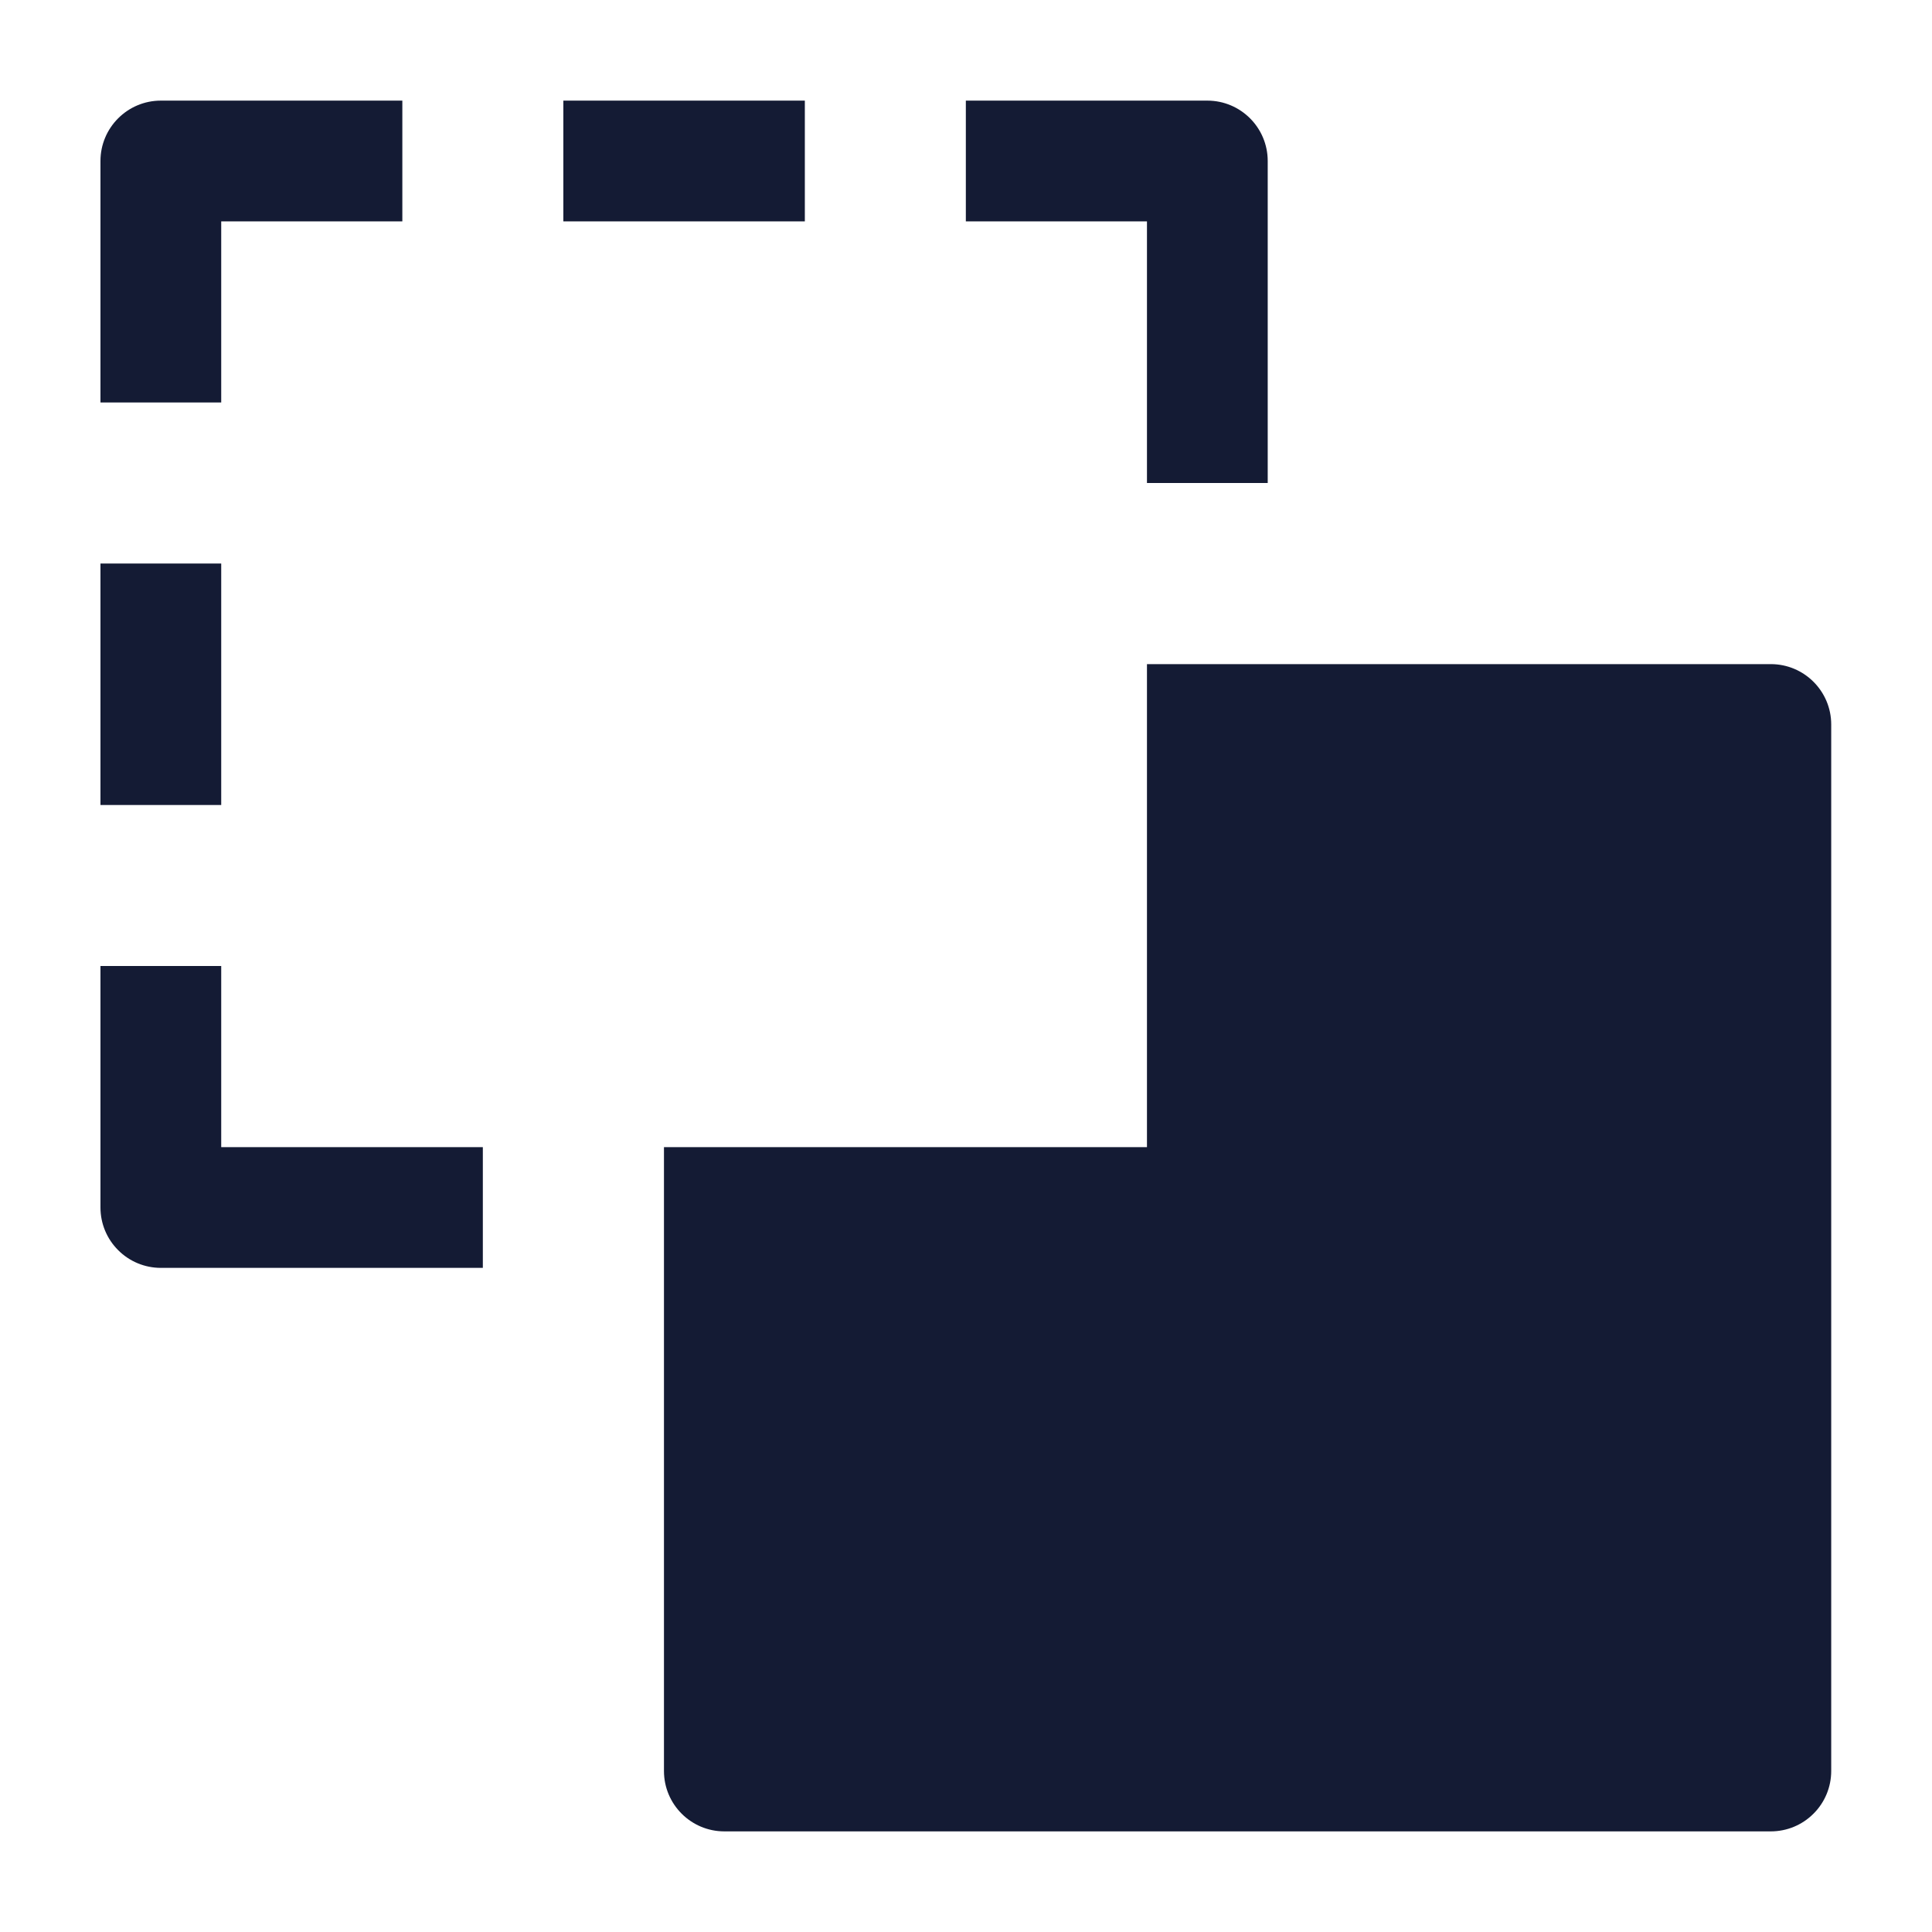 <svg width="24" height="24" viewBox="0 0 24 24" fill="none" xmlns="http://www.w3.org/2000/svg">
<path d="M21.998 8.25C22.412 8.25 22.748 8.586 22.748 9L22.748 22C22.748 22.199 22.669 22.39 22.528 22.53C22.388 22.671 22.197 22.75 21.998 22.75L8.998 22.75C8.584 22.75 8.248 22.414 8.248 22V14.25L14.248 14.25L14.248 8.25H21.998Z" fill="#141B34"/>
<path fill-rule="evenodd" clip-rule="evenodd" d="M6.998 1.25L9.998 1.25V2.75L6.998 2.75L6.998 1.25ZM1.248 2C1.248 1.586 1.584 1.25 1.998 1.25L4.998 1.25V2.75L2.748 2.75L2.748 5H1.248L1.248 2ZM14.248 2.75L11.998 2.75V1.25L14.998 1.25C15.412 1.25 15.748 1.586 15.748 2V6H14.248V2.75ZM1.248 10L1.248 7H2.748L2.748 10H1.248ZM1.248 15L1.248 12H2.748L2.748 14.25H5.998V15.75H1.998C1.799 15.75 1.608 15.671 1.468 15.53C1.327 15.39 1.248 15.199 1.248 15Z" fill="#141B34"/>
</svg>
